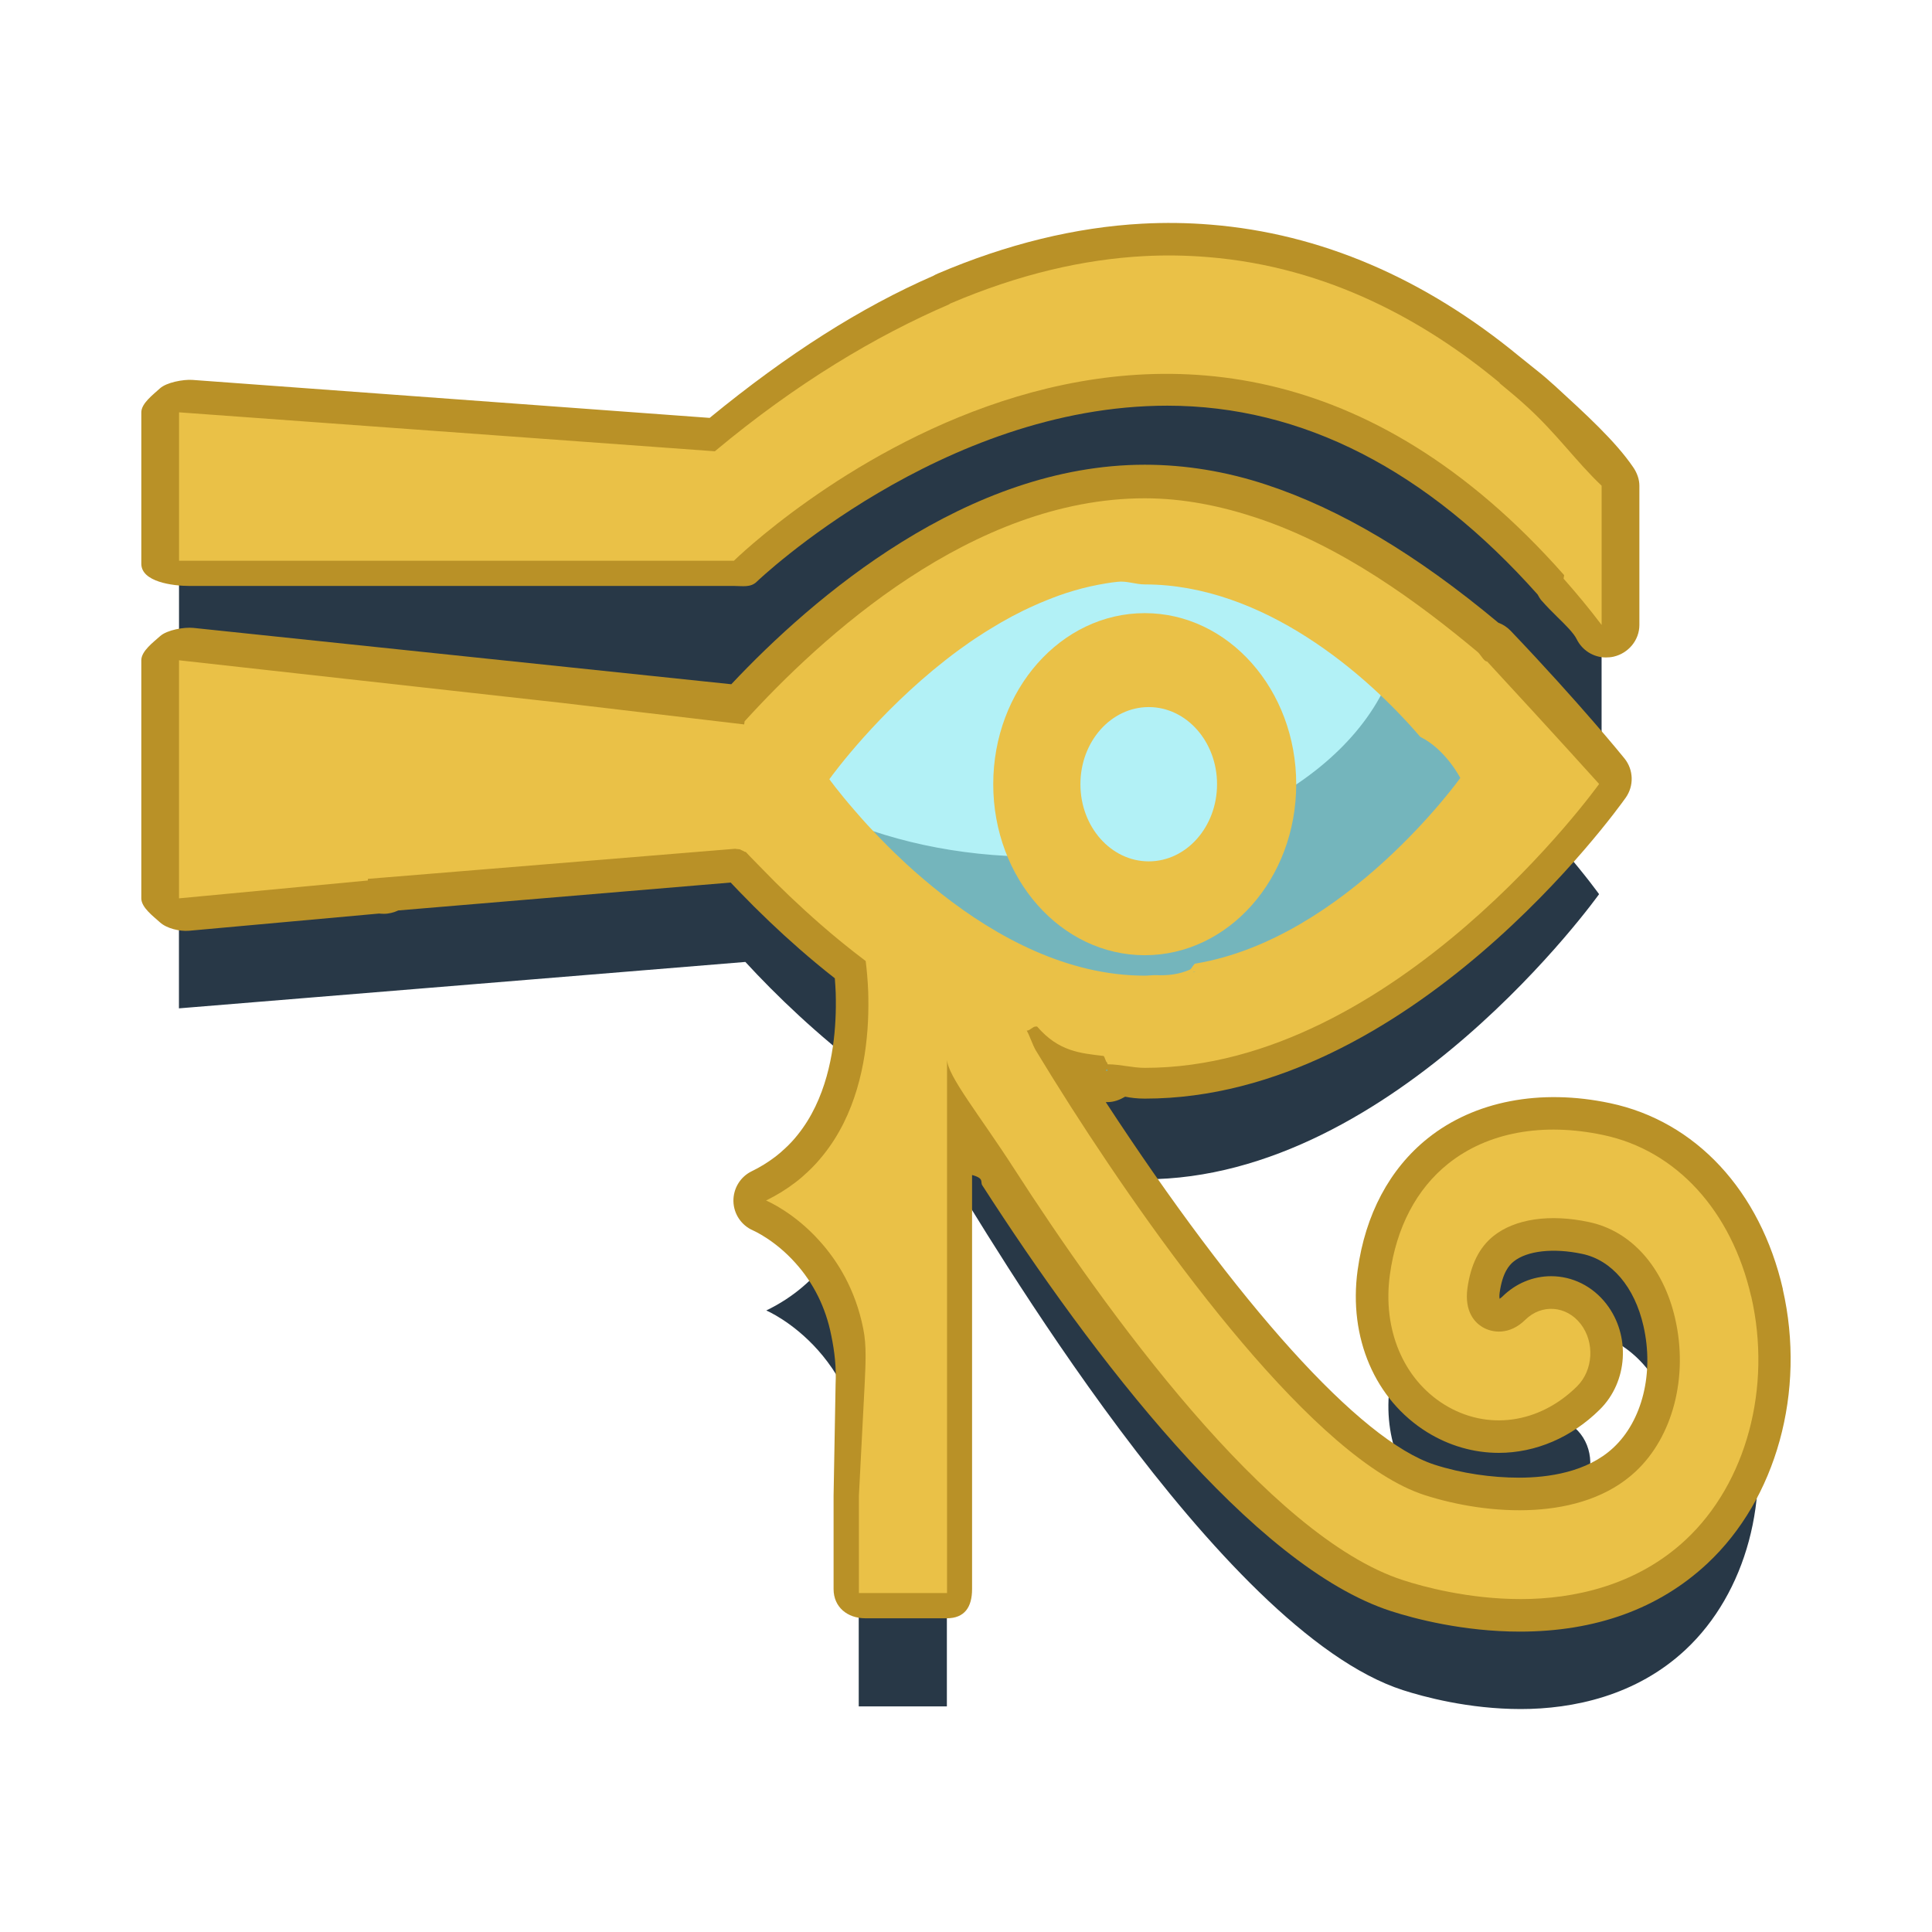 <?xml version="1.0" encoding="UTF-8"?>
<svg id="OBJECTS" xmlns="http://www.w3.org/2000/svg" viewBox="0 0 500 500">
  <defs>
    <style>
      .cls-1 {
        fill: #b2f1f6;
      }

      .cls-2 {
        fill: #b99127;
      }

      .cls-3 {
        fill: #67b3bc;
      }

      .cls-4 {
        fill: #283847;
      }

      .cls-5 {
        fill: #eac147;
      }

      .cls-6 {
        fill: #74b5bc;
      }

      .cls-7 {
        fill: #d4cec5;
      }
    </style>
  </defs>
  <g>
    <path class="cls-4" d="M414.49,190.2v-36.04c-32.58-37.23-110.66-108.31-229.65-8.9l-138.51-10.08v42.52h143.59s117.06-122.58,224.57,12.5Z"/>
    <path class="cls-4" d="M453.19,363.99c-5.08-22.18-19.37-37.81-38.22-41.79-15.76-3.34-30.03-.7-40.18,7.42-8.2,6.56-13.41,16.49-15.09,28.72-1.93,14.14,3.46,27.01,14.07,33.6,11.05,6.87,24.52,5.02,34.33-4.67,4.23-4.17,4.65-11.41.95-16.17-3.68-4.77-10.1-5.25-14.32-1.08-4.03,3.98-8.55,3.47-11.19,1.83-1.78-1.1-4.63-3.86-3.79-10.01.84-6.13,3.05-10.55,6.76-13.51,5.55-4.44,14.55-5.75,24.71-3.6,10.9,2.31,19.24,11.65,22.29,25,3.45,15.02-.58,30.55-10.24,39.57-13.93,13.01-38.12,11.4-54.61,6.08-31.79-10.27-77.9-77.62-100.3-114.58,8.95,2.75,18.28,4.4,27.88,4.4,64.97,0,117.6-73.79,117.6-73.79,0,0-52.63-73.79-117.6-73.79-44.76,0-83.97,35.02-103.85,56.81l-146.08-15.1v61.63l146.59-12.01c7.86,8.55,18.72,19.03,31.51,28.62,1.45,13.23,2.36,47.81-26.1,61.58,0,0,27.19,11.46,25.49,47.76l-1.56,28.66v26.04h22.81v-139.04c9.77,15.57,70.35,119.45,118.04,134.84,5.31,1.71,16.98,4.89,30.47,4.89s29.86-3.4,42.65-15.35c15.7-14.66,22.35-39.38,16.95-62.97ZM296.26,179.05c45.07,0,81.65,51.18,81.65,51.18,0,0-36.58,51.22-81.65,51.22s-81.64-51.22-81.64-51.22c0,0,36.55-51.18,81.64-51.18Z"/>
    <path class="cls-7" d="M296.26,275.67c21.65,0,39.2-19.82,39.2-44.26s-17.55-44.27-39.2-44.27-39.21,19.83-39.21,44.27,17.55,44.26,39.21,44.26Z"/>
  </g>
  <g>
    <g>
      <path class="cls-2" d="M49.17,151.64h140.75c2.21,0,4.33.47,5.91-1.08.47-.46,47.82-45.57,106.26-45.57,34.95,0,67.19,16.66,95.84,48.86.27.47.59,1.08.95,1.49,1.33,1.51,2.76,2.98,4.15,4.33,1.99,1.93,4.24,4.16,5,5.72,1.43,2.94,4.4,4.76,7.57,4.76.62,0,1.39-.06,2.01-.21,3.82-.88,6.66-4.27,6.66-8.2v-36.04c0-1.69-.63-3.35-1.58-4.75-4.63-6.79-12.29-13.76-20.35-21.15l-.7-.61c-1.76-1.63-3.68-3.15-5.53-4.62-.82-.65-1.64-1.3-2.43-1.95-.09-.08-.18-.15-.28-.22-24.74-20.44-51.69-31.97-80.07-34.26-5.93-.49-11.87-.57-17.78-.25-17.2.93-34.99,5.28-52.86,12.91-.4.17-.78.36-1.15.58-18.68,8.14-37.66,20.19-57.88,36.77l-133.87-9.83c-2.33-.16-6.73.63-8.44,2.23-1.72,1.59-4.78,3.83-4.78,6.17v39.18c0,4.65,7.96,5.75,12.61,5.75Z"/>
      <path class="cls-2" d="M461.41,333.65c-5.85-25.48-22.57-43.48-44.71-48.15-18.12-3.84-35.12-.55-47.18,9.08-9.9,7.91-16.18,19.72-18.17,34.16-2.39,17.47,4.49,33.52,17.98,41.9,5.66,3.51,12.07,5.36,18.54,5.36,9.55,0,18.85-3.98,26.16-11.22,7.26-7.17,8.01-19.17,1.69-27.33-3.53-4.56-8.74-7.17-14.29-7.17-4.69,0-9.17,1.87-12.61,5.27-.33.33-.59.49-.73.57-.05-.27-.09-.78.02-1.58.73-5.21,2.45-7.12,3.66-8.09,3.45-2.75,10.22-3.54,17.73-1.94,7.61,1.6,13.53,8.56,15.82,18.63,2.78,12.15-.27,24.52-7.78,31.52-6.86,6.41-17.03,7.75-24.37,7.76-7.08,0-14.86-1.09-21.91-3.36-19.34-6.25-51.03-41.72-85.09-93.84h.5c1.65,0,3.18-.61,4.52-1.4,1.5.31,3.21.5,5.08.5,68.54,0,122.21-74.68,124.45-77.86,2.19-3.07,2.06-7.25-.31-10.18-.46-.56-11.36-14.04-29.44-33.02-.9-.94-2-1.66-3.2-2.1-21.23-17.71-40.88-29.4-60.04-35.72-10.37-3.43-20.95-5.17-31.45-5.17-46.04,0-85.85,34.3-107.02,56.81l-139.2-14.58c-2.38-.25-6.83.52-8.61,2.12-1.78,1.6-4.88,3.87-4.88,6.26v61.61c0,2.37,3.09,4.63,4.84,6.22,1.75,1.59,5.13,2.37,7.49,2.17l49.23-4.46c.06,0,.38.03.43.04.22.02.58.03.8.03,1.26,0,2.58-.33,3.72-.87l86.02-7.22c.73.78,1.5,1.57,2.27,2.38,5.07,5.26,10.3,10.24,15.49,14.78,2.93,2.57,6.01,5.13,9.19,7.62.1,1.26.18,2.52.23,3.74.07,2.44.05,4.81-.07,7.06-.42,8.53-2.44,20.59-9.74,29.67-1.03,1.3-2.09,2.45-3.31,3.57-.87.82-1.68,1.51-2.49,2.13-1.94,1.47-3.94,2.71-6.13,3.77-2.96,1.44-4.8,4.48-4.73,7.78.08,3.3,2.08,6.25,5.11,7.55.06.03,5.63,2.46,10.93,8.4,4.73,5.26,7.84,11.53,9.27,18.71.89,4.29,1.34,8.38,1.13,12.71l-.52,28.83v24.15c0,4.65,3.56,7.56,8.21,7.56h21.06c4.65,0,6.57-2.9,6.57-7.56v-107.16c3.26.88,2.06,1.78,2.65,2.68,28.25,43.88,69.94,98.62,105.79,110.19,6.11,1.98,18.76,5.3,33.31,5.3,19.61,0,36-5.92,48.51-17.6,17.86-16.67,25.61-44.54,19.55-71.01Z"/>
    </g>
    <g>
      <g>
        <path class="cls-6" d="M392.44,200.65s-51.26,59.09-96.18,62.19c-32.09,2.21-66-32.64-82.72-52.71-6.7-8.02-10.63-13.69-10.63-13.69,0,0,58.97-101.09,151.63-35.8l7.29,7.69,30.62,32.33Z"/>
        <path class="cls-1" d="M361.82,168.32c-7.05,30.24-46.28,53.39-93.63,53.39-20.34,0-39.21-4.28-54.65-11.58-6.7-8.02-10.63-13.69-10.63-13.69,0,0,58.97-101.09,151.63-35.8l7.29,7.69Z"/>
      </g>
      <g>
        <g>
          <path class="cls-5" d="M404.8,148.86l-.15.89c3.35,3.8,6.59,7.67,9.85,11.99v-36.04c-6.52-6.17-11.46-13.26-19.18-20.34-2.27-2.11-4.79-4.19-7.29-6.25-.02.03.13,0,.13,0-18.96-15.73-44.22-30.05-75.59-32.58-5.4-.44-10.89-.55-16.61-.24-15.45.84-32.08,4.59-50.05,12.27-.14.05-.14.13-.28.21-18.66,8.02-39.43,20.31-60.63,38.02l-138.66-10.08v38.41h143.59s113.37-111.28,214.88,3.74Z"/>
          <path class="cls-5" d="M453.2,335.54c-5.09-22.19-19.37-37.81-38.24-41.79-15.75-3.34-30-.71-40.18,7.42-8.19,6.54-13.4,16.48-15.08,28.72-1.94,14.14,3.46,27,14.07,33.6,11.05,6.85,24.55,5,34.35-4.69,4.22-4.16,4.64-11.41.95-16.17-3.69-4.76-10.11-5.23-14.33-1.07-4.03,3.99-8.53,3.47-11.19,1.82-1.78-1.09-4.61-3.85-3.78-10,.86-6.12,3.05-10.55,6.76-13.52,5.56-4.42,14.55-5.76,24.7-3.59,10.91,2.29,19.26,11.64,22.3,25,3.44,15.03-.58,30.55-10.24,39.56-13.93,13.02-38.13,11.4-54.62,6.09-28.05-9.06-67.31-62.63-91.53-100.49-3.32-5.21-6.37-10.1-9.06-14.56-.82-1.37-1.61-3.86-2.36-5.15.76.07,1.52-1.05,2.3-1.05h.39c5.59,6.52,11.31,6.9,17.16,7.61.3.02.6,1.62.9,1.65.04,0,.11.3.16.45l.05.06h.02c3.17,0,6.34.92,9.57.92,64.97,0,117.58-73.47,117.58-73.47,0,0-10.93-12.16-28.99-31.7h-.03c-.8,0-1.64-1.82-2.47-2.5-15.17-12.66-34.97-27.35-57.29-34.72-9.23-3.05-18.86-5.01-28.81-5.01-44.77,0-83.7,35.91-103.56,57.71-.04.05-.07.81-.11.81h0l-47.42-5.6-98.84-11v61.61l48.87-4.62v-.42l95.08-7.79c.05.06,1.23.11,1.28.17.18.18.93.39,1.12.6.02.03.3.03.32.05,1.32,1.44,2.84,2.92,4.32,4.46,4.36,4.53,9.44,9.4,15.04,14.29,3.65,3.2,7.57,6.38,11.68,9.48.26,2.13.53,4.84.65,7.97.07,2.37.07,4.97-.06,7.71-.54,10.88-3.2,24.11-11.55,34.5-1.24,1.56-2.59,3.05-4.11,4.45-.99.94-2.05,1.85-3.18,2.71-2.26,1.72-4.75,3.28-7.54,4.64.55.23,7.4,3.23,13.9,10.52,4.66,5.18,9.24,12.53,11.25,22.63.9,4.35.61,9.19.36,14.61l-1.48,28.64v25.19h22.81v-138.15c0,4.17,8.54,14.64,17.2,28.08,23.66,36.74,65.91,95.47,100.83,106.74,5.3,1.72,16.98,4.89,30.48,4.89s29.87-3.41,42.65-15.34c15.71-14.66,22.36-39.37,16.97-62.97ZM214.62,201.63s.02,0,.05-.03l.03-.02c.97-1.36,12.48-17.03,30.01-30.76,1.16-.91,2.35-1.82,3.58-2.71,1.71-1.25,3.46-2.48,5.26-3.62.9-.6,1.8-1.17,2.72-1.72.92-.57,1.86-1.12,2.79-1.67.95-.55,1.9-1.07,2.86-1.59,1.87-.99,3.78-1.93,5.72-2.79,1.01-.47,2.05-.91,3.11-1.33.53-.21,1.06-.42,1.59-.63.53-.21,1.06-.41,1.6-.6,1.28-.47,2.57-.88,3.89-1.27,2.79-.83,5.63-1.46,8.51-1.93.95-.16,1.92-.29,2.88-.39,2.33-.29,4.69.68,7.06.68,30.63,0,57.34,23.17,71.29,39.46h.02c6.57,3.26,10.33,10.63,10.33,10.63,0,0-29.64,41.5-68.43,48.02h-.08c-.48,0-.99,1.37-1.47,1.58-2.84,1.25-5.74,1.56-8.7,1.43-.99-.03-1.98.13-2.97.13-19.99,0-38.31-9.95-52.52-21.1-3.27-2.58-6.34-5.18-9.16-7.78-1.04-.96-2.03-1.9-3-2.84-.64-.65-1.29-1.27-1.92-1.89-.75-.75-1.5-1.5-2.19-2.23-.67-.7-1.34-1.4-1.96-2.08-.37-.39-.72-.75-1.06-1.12-1.18-1.3-2.26-2.52-3.22-3.64-4.27-4.9-6.63-8.2-6.63-8.2Z"/>
        </g>
        <g>
          <path class="cls-5" d="M335.46,202.95c0,24.45-17.55,44.26-39.2,44.26s-39.21-19.82-39.21-44.26,17.55-44.27,39.21-44.27,39.2,19.83,39.2,44.27Z"/>
          <path class="cls-1" d="M314.97,202.95c0,11.03-7.92,19.97-17.68,19.97s-17.68-8.94-17.68-19.97,7.92-19.96,17.68-19.96,17.68,8.94,17.68,19.96Z"/>
        </g>
      </g>
      <polygon class="cls-3" points="286.67 277.08 286.14 277.08 286.47 276.74 286.62 276.97 286.67 277.08"/>
      <path class="cls-3" d="M309.49,251.5c-.24.05-.47.1-.72.13l.06-.08.65-.05Z"/>
    </g>
  </g>
</svg>